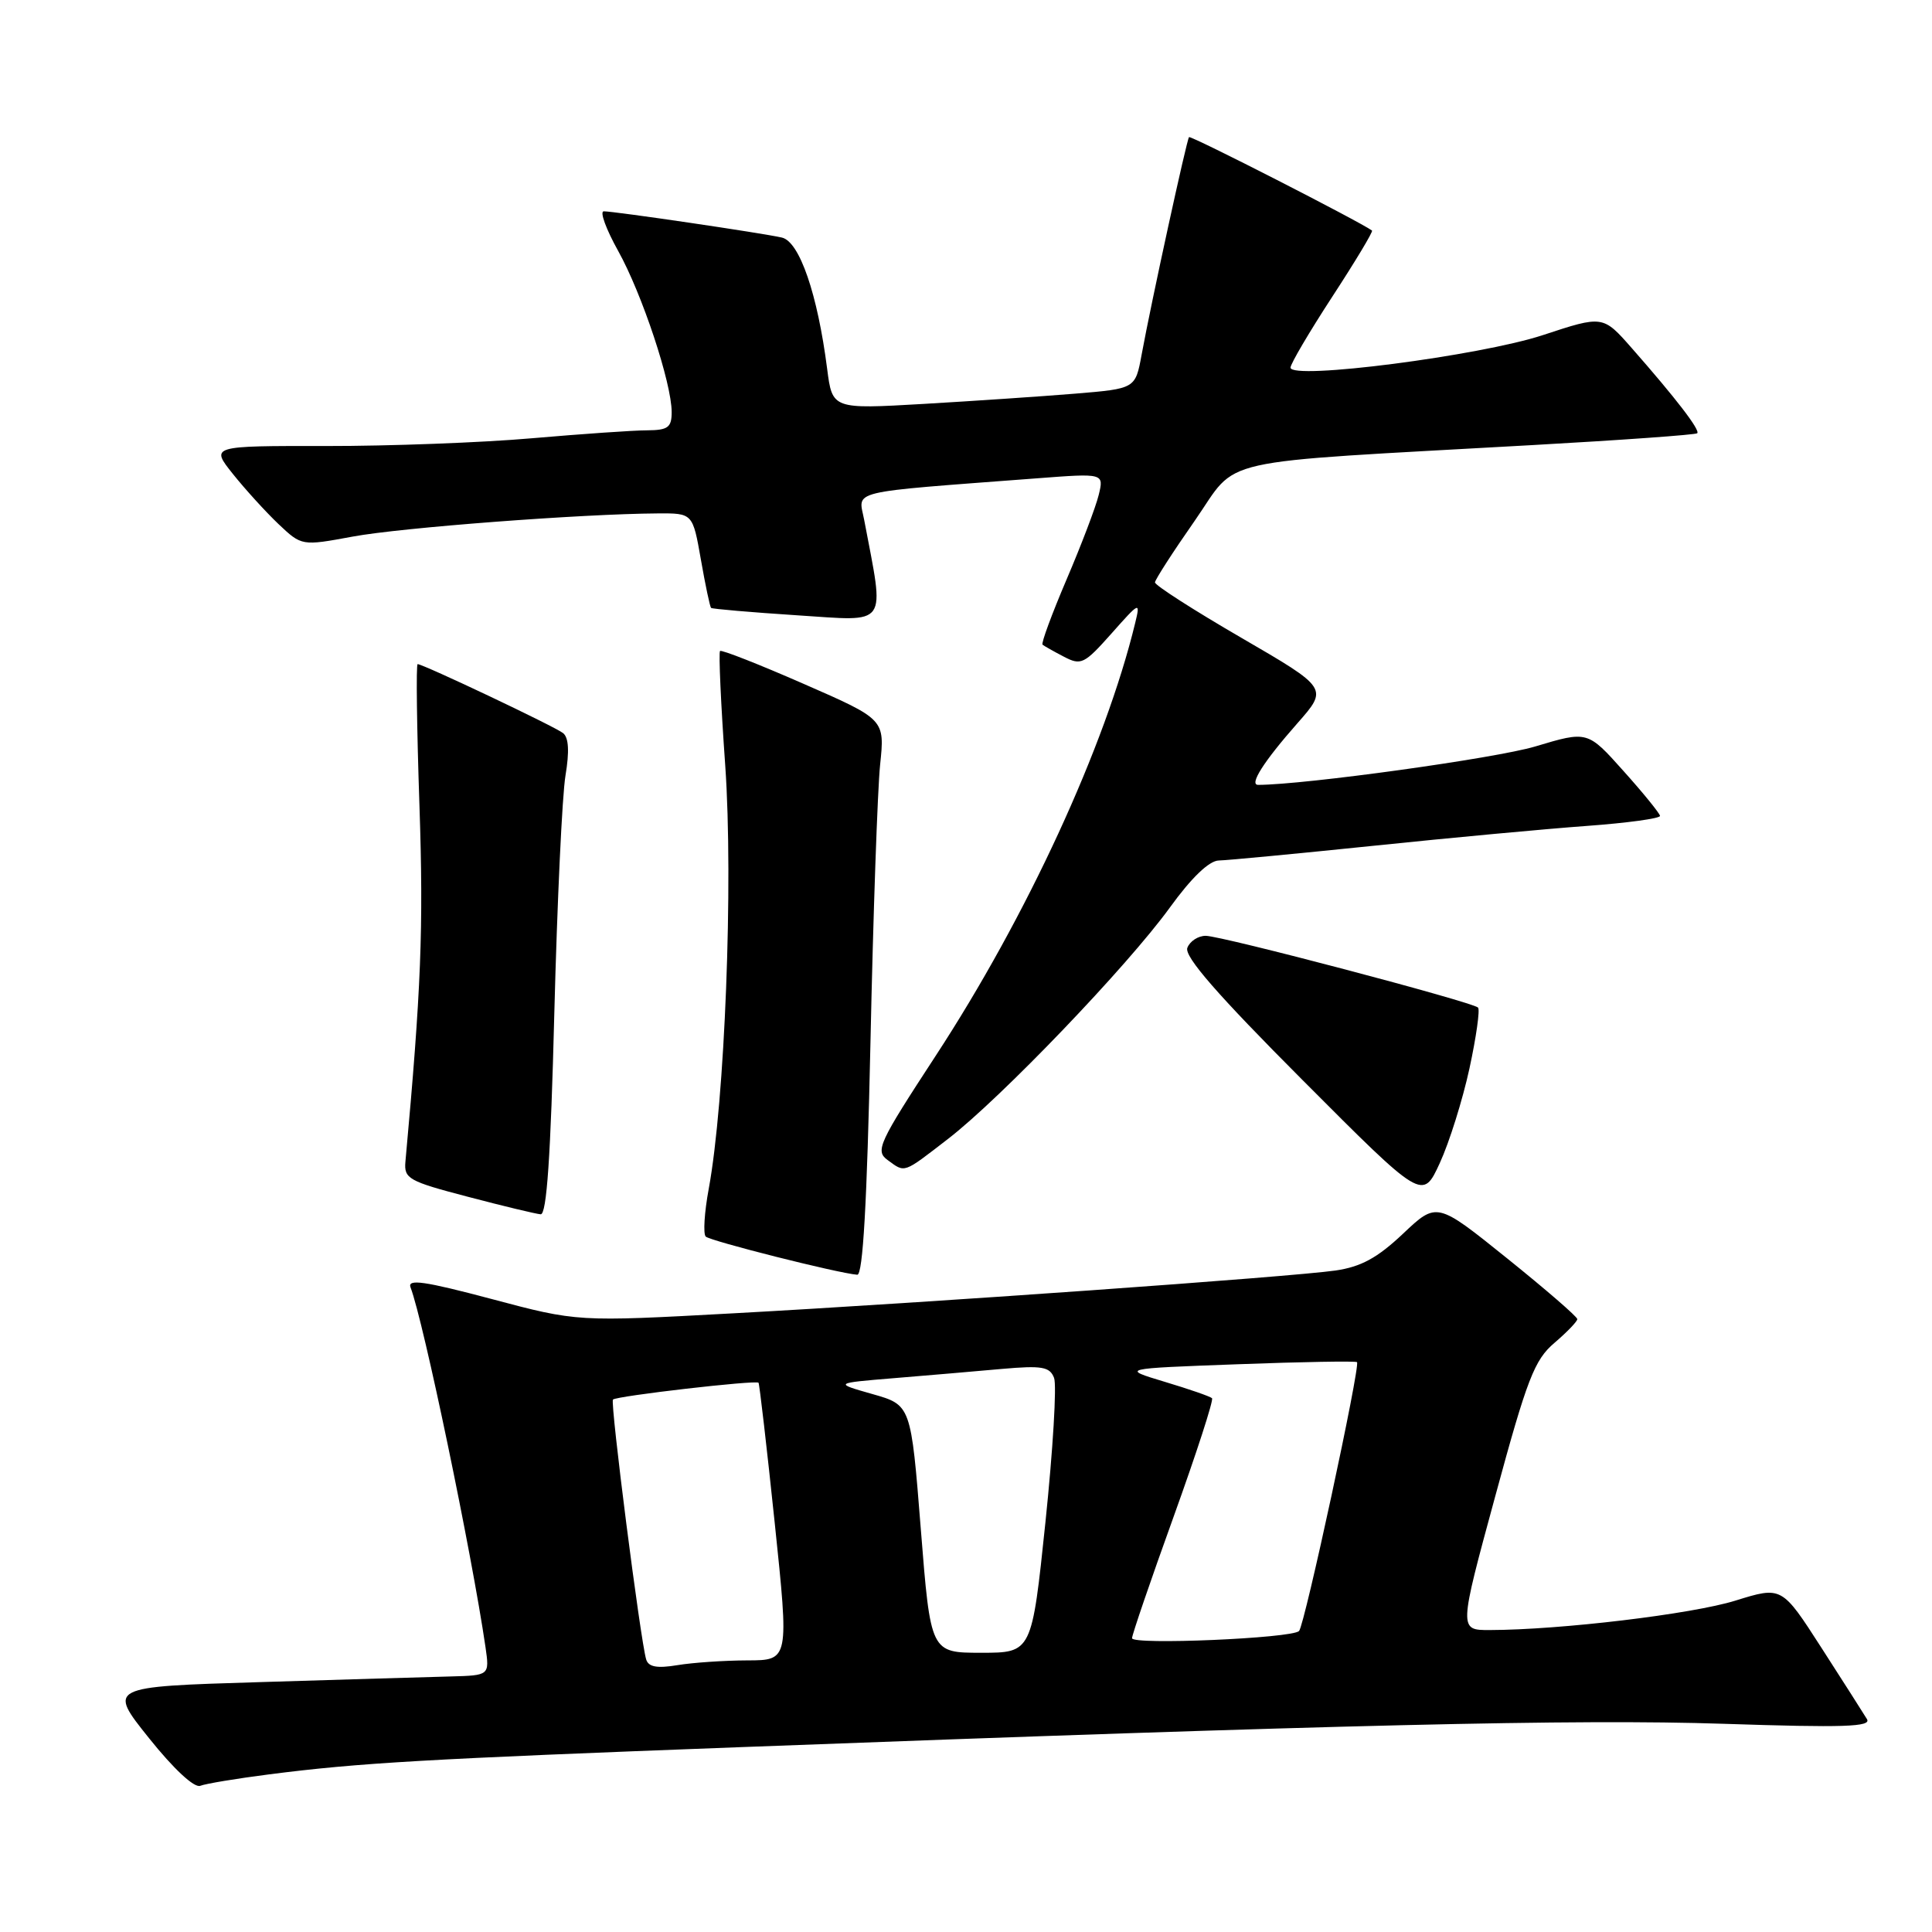 <?xml version="1.0" encoding="UTF-8" standalone="no"?>
<!DOCTYPE svg PUBLIC "-//W3C//DTD SVG 1.1//EN" "http://www.w3.org/Graphics/SVG/1.1/DTD/svg11.dtd" >
<svg xmlns="http://www.w3.org/2000/svg" xmlns:xlink="http://www.w3.org/1999/xlink" version="1.1" viewBox="0 0 256 256">
 <g >
 <path fill="currentColor"
d=" M 35.68 235.11 C 47.65 233.58 56.32 233.08 98.00 231.51 C 177.34 228.52 209.06 227.77 228.33 228.41 C 244.35 228.94 248.01 228.82 247.38 227.79 C 246.95 227.08 244.24 222.83 241.35 218.34 C 236.10 210.18 236.10 210.18 229.95 212.09 C 224.20 213.88 206.75 215.97 197.40 215.99 C 193.30 216.00 193.30 216.00 198.13 198.25 C 202.36 182.66 203.32 180.19 205.98 177.93 C 207.64 176.51 209.00 175.10 209.00 174.79 C 209.00 174.47 204.81 170.85 199.69 166.73 C 190.38 159.24 190.38 159.24 185.90 163.48 C 182.51 166.68 180.34 167.86 176.96 168.35 C 171.05 169.20 122.77 172.63 97.00 174.03 C 76.50 175.15 76.50 175.15 65.16 172.13 C 56.24 169.76 53.95 169.43 54.40 170.59 C 56.12 175.08 62.51 205.77 64.33 218.25 C 64.87 222.00 64.87 222.00 59.69 222.14 C 56.83 222.21 45.45 222.55 34.40 222.89 C 14.29 223.50 14.29 223.50 19.75 230.32 C 23.01 234.40 25.74 236.93 26.53 236.63 C 27.27 236.34 31.39 235.66 35.68 235.11 Z  M 115.34 138.16 C 115.70 121.20 116.28 104.63 116.62 101.33 C 117.25 95.32 117.25 95.32 106.50 90.62 C 100.59 88.03 95.60 86.07 95.41 86.26 C 95.21 86.45 95.52 93.30 96.10 101.47 C 97.18 116.94 96.05 145.94 93.91 157.53 C 93.33 160.65 93.16 163.49 93.51 163.85 C 94.11 164.44 111.03 168.71 113.59 168.91 C 114.34 168.97 114.88 159.41 115.34 138.16 Z  M 73.45 134.25 C 73.83 119.54 74.49 105.37 74.93 102.76 C 75.46 99.58 75.36 97.73 74.61 97.14 C 73.50 96.26 56.07 88.00 55.34 88.00 C 55.12 88.00 55.23 96.44 55.58 106.75 C 56.13 123.07 55.81 131.05 53.72 153.93 C 53.52 156.18 54.13 156.52 62.00 158.58 C 66.67 159.81 71.01 160.85 71.64 160.90 C 72.44 160.97 72.97 153.25 73.45 134.25 Z  M 194.71 141.58 C 195.61 137.42 196.12 133.79 195.85 133.51 C 195.09 132.76 161.87 124.00 159.76 124.00 C 158.76 124.00 157.66 124.72 157.33 125.59 C 156.89 126.73 161.32 131.81 172.61 143.13 C 188.50 159.07 188.50 159.07 190.78 154.11 C 192.04 151.38 193.80 145.75 194.71 141.58 Z  M 125.62 150.91 C 132.63 145.50 149.35 128.06 155.00 120.27 C 157.87 116.30 160.22 114.04 161.50 114.02 C 162.60 114.00 171.82 113.12 182.00 112.07 C 192.18 111.01 204.89 109.83 210.25 109.44 C 215.61 109.05 219.98 108.45 219.96 108.11 C 219.93 107.78 217.76 105.10 215.13 102.17 C 210.36 96.83 210.36 96.83 203.43 98.91 C 198.19 100.48 172.93 103.98 166.71 104.00 C 165.48 104.00 167.45 100.90 171.90 95.85 C 176.00 91.20 176.00 91.20 164.50 84.52 C 158.17 80.85 153.02 77.54 153.04 77.17 C 153.06 76.80 155.43 73.12 158.31 69.00 C 164.28 60.43 159.90 61.41 203.00 58.98 C 214.82 58.32 224.68 57.61 224.89 57.41 C 225.32 57.01 222.05 52.76 216.23 46.14 C 212.40 41.78 212.40 41.78 204.45 44.40 C 196.10 47.15 171.00 50.39 171.00 48.71 C 171.00 48.21 173.50 43.97 176.55 39.29 C 179.61 34.60 181.97 30.67 181.80 30.55 C 180.17 29.36 157.77 17.91 157.55 18.17 C 157.24 18.54 152.56 39.98 151.27 47.00 C 150.44 51.50 150.44 51.50 142.47 52.16 C 138.09 52.52 129.05 53.13 122.39 53.52 C 110.29 54.22 110.29 54.22 109.60 48.86 C 108.33 38.96 105.94 32.02 103.61 31.48 C 101.07 30.89 81.44 28.00 80.00 28.00 C 79.44 28.00 80.30 30.36 81.91 33.25 C 85.08 38.94 89.00 50.76 89.00 54.61 C 89.00 56.64 88.51 57.00 85.75 57.02 C 83.96 57.02 77.10 57.50 70.50 58.07 C 63.90 58.65 51.61 59.11 43.20 59.10 C 27.89 59.08 27.89 59.08 30.85 62.79 C 32.48 64.83 35.20 67.82 36.89 69.43 C 39.98 72.35 39.98 72.35 46.74 71.10 C 53.15 69.91 77.14 68.09 87.14 68.03 C 91.79 68.00 91.79 68.00 92.87 74.14 C 93.46 77.52 94.07 80.40 94.22 80.55 C 94.38 80.69 99.50 81.13 105.62 81.53 C 117.91 82.32 117.23 83.28 114.51 68.90 C 113.75 64.87 111.88 65.32 137.40 63.38 C 146.29 62.70 146.29 62.70 145.58 65.60 C 145.19 67.20 143.27 72.24 141.32 76.80 C 139.37 81.37 137.94 85.25 138.14 85.42 C 138.34 85.59 139.61 86.31 140.96 87.01 C 143.25 88.21 143.67 88.00 147.28 83.94 C 151.02 79.72 151.12 79.67 150.42 82.54 C 146.46 98.88 136.05 121.45 123.95 139.95 C 116.43 151.46 115.95 152.49 117.60 153.70 C 119.97 155.43 119.59 155.56 125.62 150.91 Z  M 85.62 219.88 C 84.86 217.38 80.83 185.84 81.22 185.45 C 81.69 184.97 100.19 182.84 100.51 183.22 C 100.63 183.38 101.60 191.71 102.65 201.75 C 104.56 220.00 104.56 220.00 99.03 220.01 C 95.99 220.02 91.82 220.30 89.77 220.64 C 87.05 221.09 85.92 220.88 85.62 219.88 Z  M 122.01 202.59 C 120.71 186.17 120.71 186.17 115.60 184.72 C 110.50 183.27 110.50 183.27 118.50 182.61 C 122.90 182.25 129.31 181.70 132.75 181.39 C 138.08 180.92 139.10 181.10 139.67 182.58 C 140.04 183.54 139.52 192.12 138.53 201.66 C 136.72 219.00 136.72 219.00 130.01 219.00 C 123.31 219.00 123.31 219.00 122.01 202.59 Z  M 150.00 217.07 C 150.00 216.62 152.48 209.37 155.51 200.97 C 158.54 192.56 160.83 185.50 160.60 185.27 C 160.37 185.04 157.55 184.06 154.34 183.10 C 148.50 181.34 148.50 181.34 164.00 180.77 C 172.53 180.45 179.64 180.33 179.81 180.49 C 180.29 180.95 172.86 215.41 172.13 216.12 C 171.15 217.09 150.00 217.99 150.00 217.07 Z "/>
</g>
</svg>
